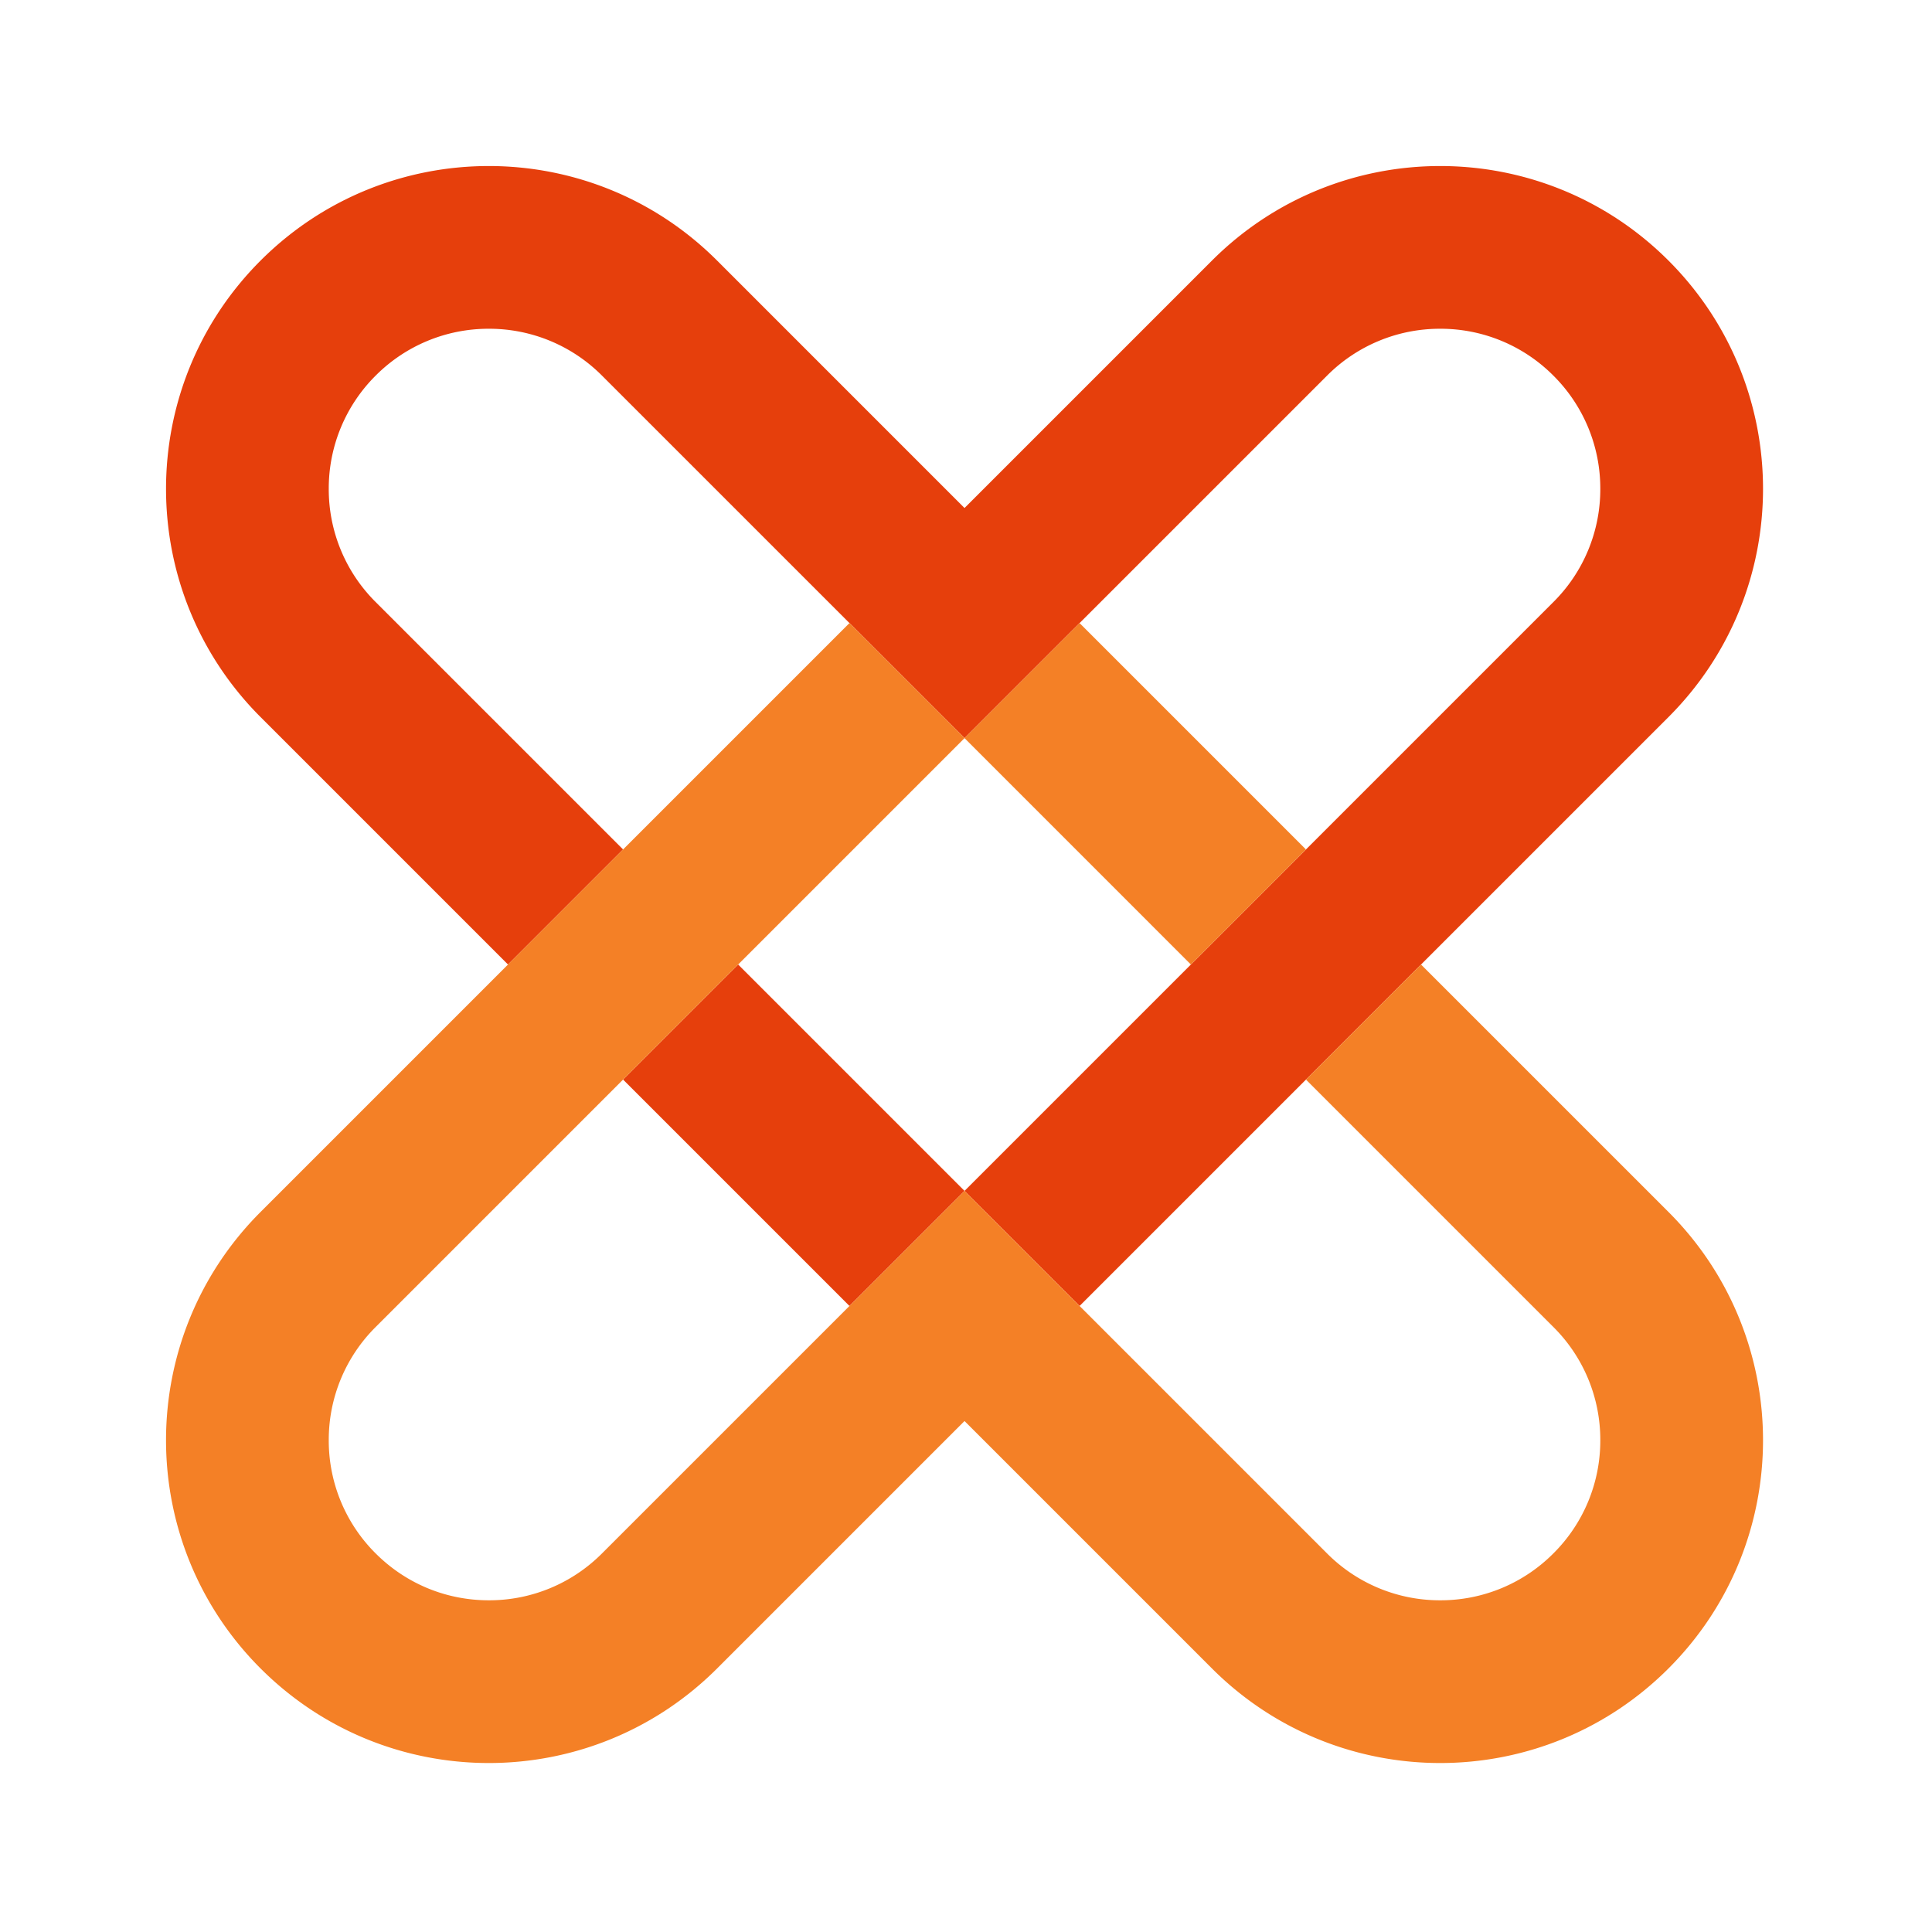 <svg xmlns="http://www.w3.org/2000/svg" width="256" height="256"><g fill="none"><path fill="#E63F0C" d="M221.082 34.528C212.73 26.176 201.783 22 190.836 22s-21.893 4.176-30.245 12.528l-32.786 32.786v.002L95.019 34.528C86.664 26.176 75.717 22 64.773 22c-10.947 0-21.893 4.176-30.245 12.528-16.704 16.703-16.704 43.787 0 60.488l32.786 32.789 15.247-15.248-32.786-32.786a21.07 21.07 0 0 1-6.213-14.998 21.078 21.078 0 0 1 6.211-14.998 21.08 21.08 0 0 1 15-6.213 21.07 21.07 0 0 1 14.998 6.213l48.034 48.031 48.033-48.03a21.072 21.072 0 0 1 14.998-6.214 21.07 21.07 0 0 1 14.998 6.213 21.07 21.07 0 0 1 6.214 14.998 21.07 21.07 0 0 1-6.214 14.998l-78.03 78.03 15.246 15.245 78.032-78.03c16.704-16.701 16.704-43.785 0-60.488Z"/><path fill="#E63F0C" d="m127.805 157.801-29.996-29.996-15.248 15.245 29.996 29.996z"/><path fill="#F48026" d="M34.528 221.08c8.352 8.351 19.298 12.53 30.245 12.53 10.944 0 21.891-4.179 30.246-12.53l32.786-32.787 32.786 32.787c8.352 8.351 19.3 12.53 30.245 12.53 10.947 0 21.894-4.179 30.246-12.53 16.704-16.704 16.704-43.788 0-60.489l-32.789-32.786-15.247 15.245 32.788 32.788a21.063 21.063 0 0 1 6.214 14.998 21.061 21.061 0 0 1-6.214 14.996 21.073 21.073 0 0 1-14.998 6.216 21.082 21.082 0 0 1-14.998-6.214l-48.033-48.033-48.034 48.033a21.08 21.08 0 0 1-14.998 6.214c-5.665 0-10.991-2.21-15-6.216a21.069 21.069 0 0 1-6.211-14.996 21.063 21.063 0 0 1 6.213-14.998l78.03-78.032-15.248-15.245-78.03 78.03c-16.703 16.701-16.703 43.785 0 60.489Z"/><path fill="#F48026" d="m127.805 97.806 29.996 29.999 15.245-15.248-29.996-29.996z"/></g></svg>